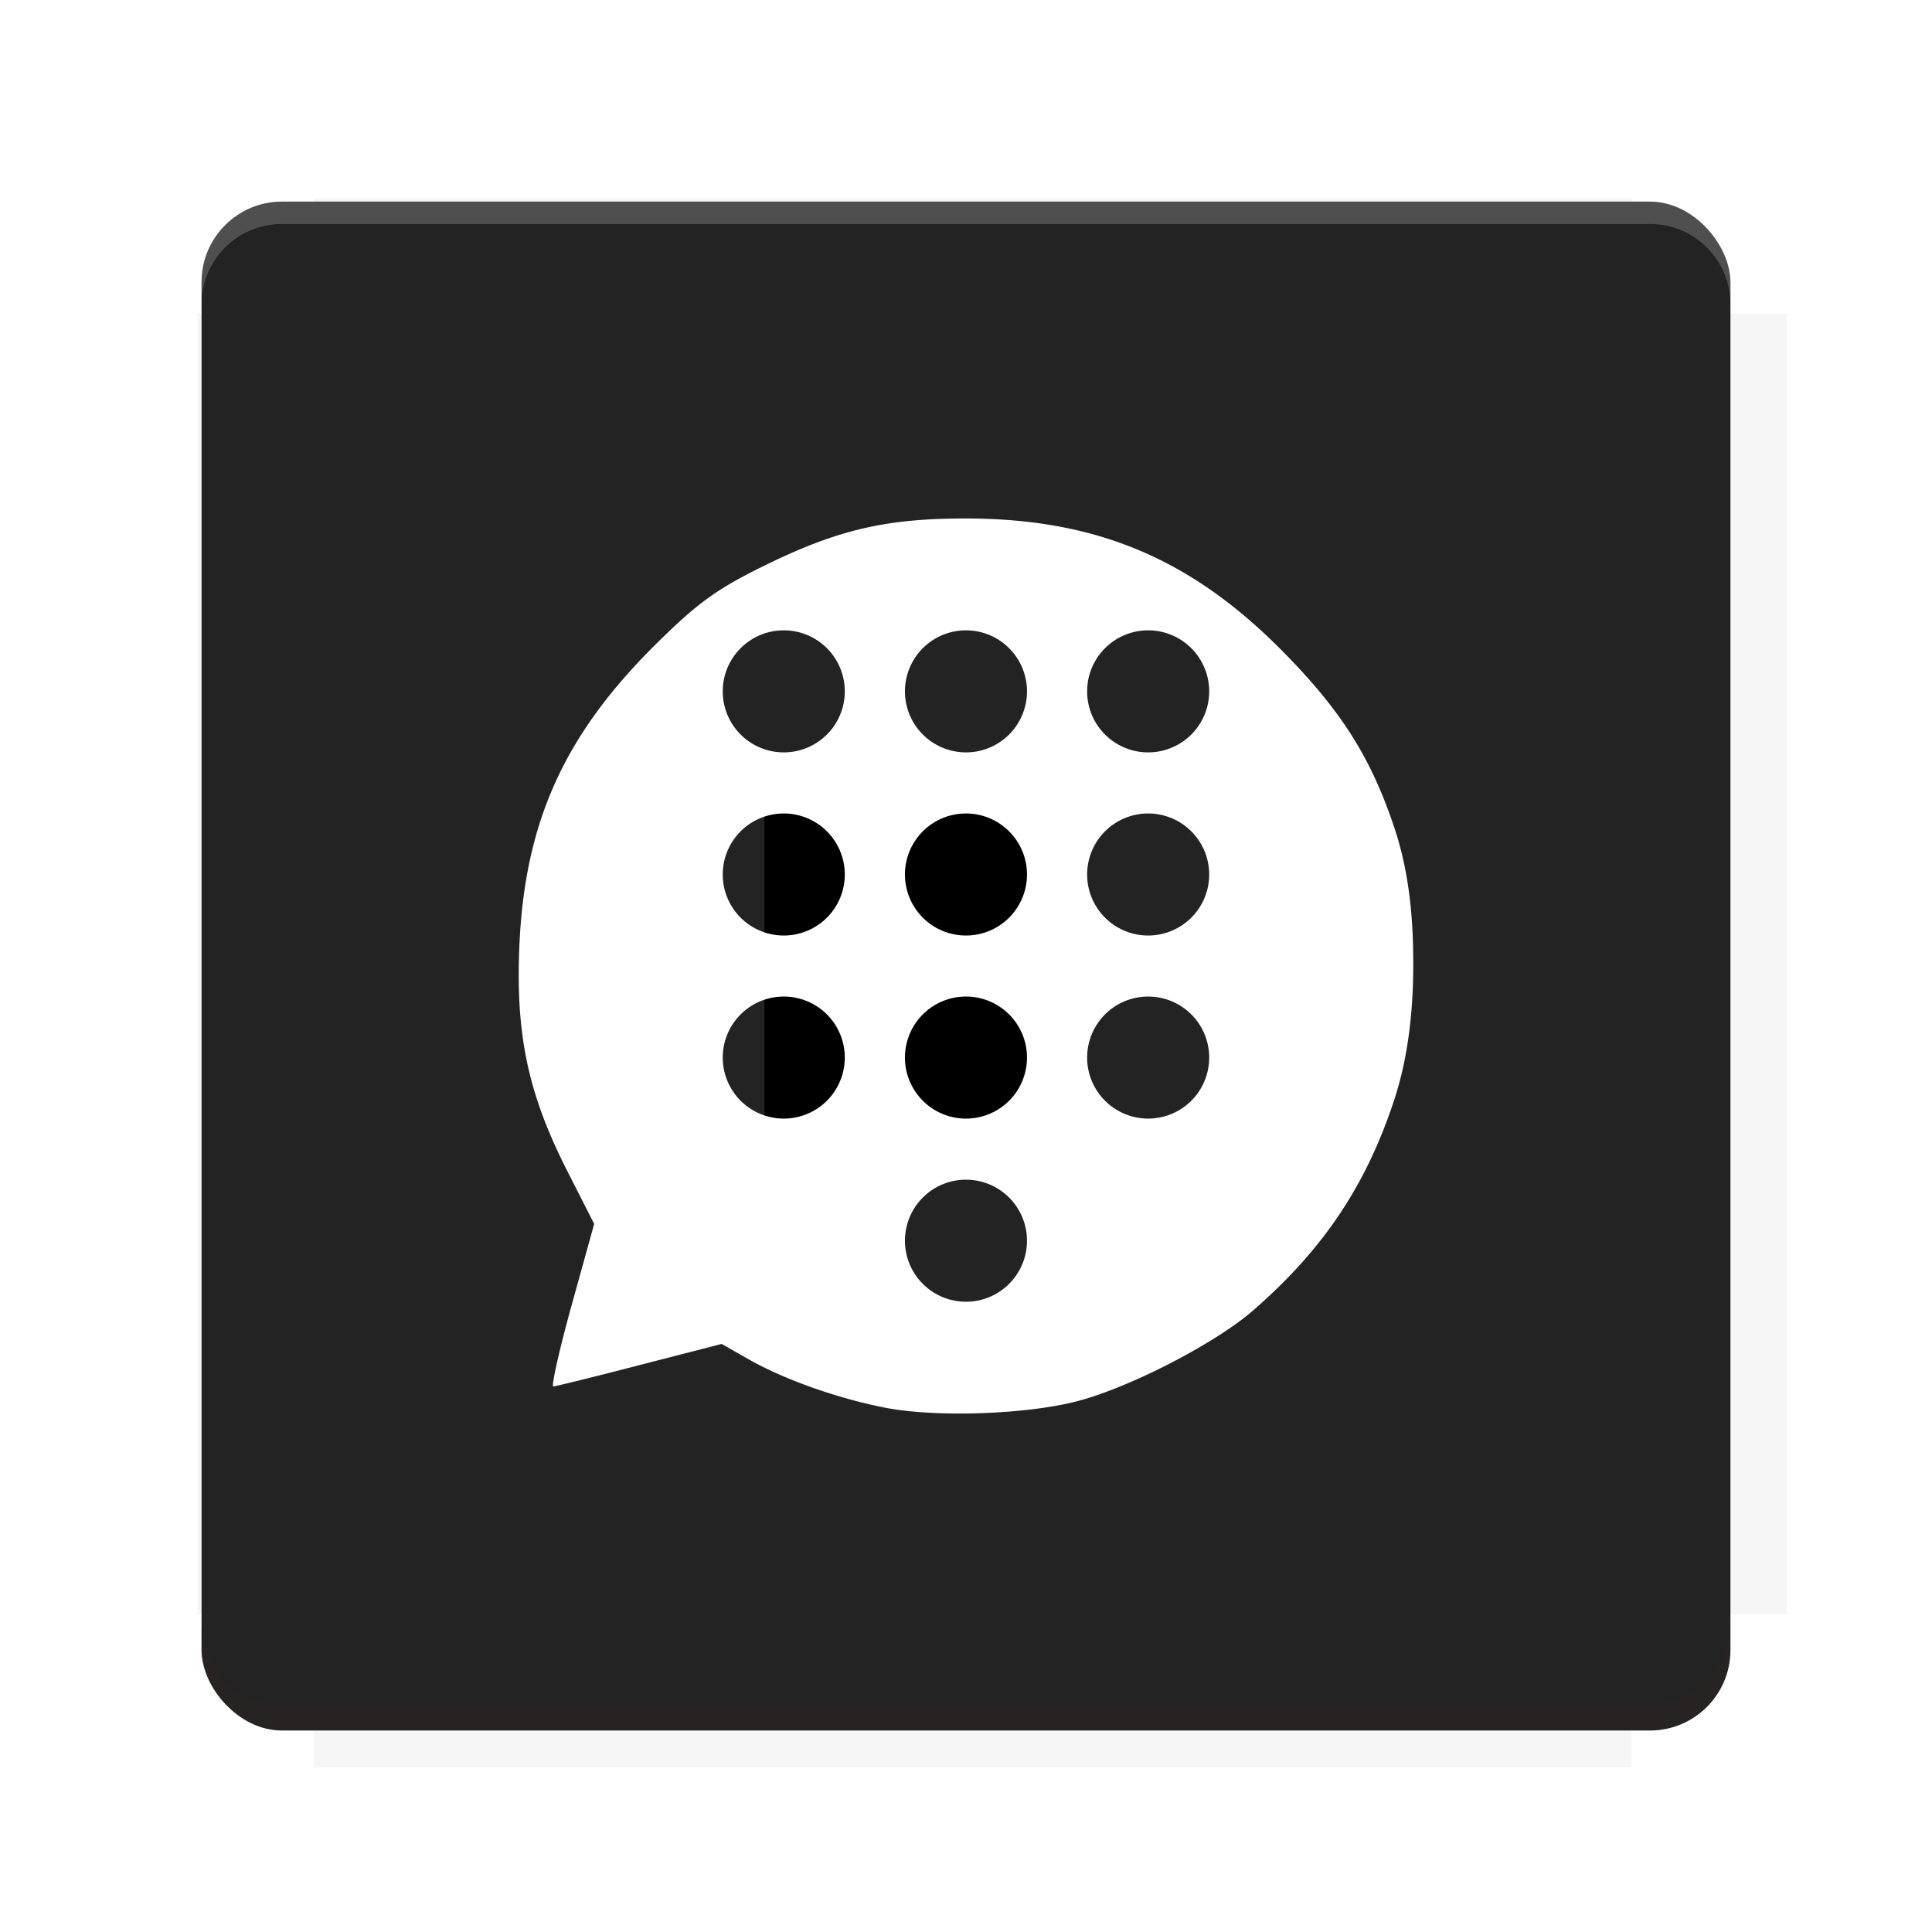 <?xml version="1.0" encoding="UTF-8"?>
<svg version="1.1" viewBox="0 0 28.747 28.747" xmlns="http://www.w3.org/2000/svg">
    <defs>
        <filter id="filter6206-7" color-interpolation-filters="sRGB">
            <feGaussianBlur stdDeviation="0.658"/>
        </filter>
        <filter id="filter6206-7-1" color-interpolation-filters="sRGB">
            <feGaussianBlur stdDeviation="0.658"/>
        </filter>
    </defs>
    <g transform="translate(0 -1093.8)">
        <path transform="matrix(1.078 0 0 1.064 -.094 2.751)" d="m4.418 1028.2v1.605h-1.605v18.192h1.605v2.14h18.192v-2.14h2.14v-18.192h-2.14v-1.605z" fill="#3e2723" filter="url(#filter6206-7)" opacity=".2"/>
        <rect x="2.999" y="1096.8" width="22.749" height="22.749" rx="1.197" ry="1.197" fill="#232323"/>
        <g transform="translate(-22.32 1056.5)">
            <path d="m0 0h51.2v51.2h-51.2z" fill="none" stroke-width="1.067"/>
            <g transform="matrix(.336 0 0 .336 1.53 73.043)">
                <path d="m0 0h51.2v51.2h-51.2z" fill="none" stroke-width="1.067"/>
            </g>
            <g transform="matrix(.372 0 0 .372 38.802 63.239)">
                <path d="m0 0h51.2v51.2h-51.2z" fill="none" stroke-width="1.067"/>
                <g transform="matrix(2.689 0 0 2.689 -82.906 -48.45)">
                    <path d="m0 0h51.2v51.2h-51.2z" fill="none" stroke-width="1.067"/>
                </g>
            </g>
        </g>
        <path d="m4.196 1096.8c-0.663 0-1.198 0.535-1.198 1.198v0.333c0-0.663 0.535-1.198 1.198-1.198h20.354c0.663 0 1.198 0.534 1.198 1.198v-0.333c0-0.663-0.535-1.198-1.198-1.198z" fill="#fff" opacity=".2"/>
        <rect x="128" y="546.52" width="42.667" height="42.667" fill="none" stroke-width="1.067"/>
        <rect x="128" y="631.85" width="42.667" height="42.667" fill="none" stroke-width="1.067"/>
        <rect x="128" y="674.52" width="42.667" height="42.667" fill="none" stroke-width="1.067"/>
        <rect x="128" y="589.19" width="42.667" height="42.667" fill="none" stroke-width="1.067"/>
        <rect x="128" y="717.19" width="42.667" height="42.667" fill="none" stroke-width="1.067"/>
        <rect x="213.33" y="546.52" width="42.667" height="42.667" fill="none" stroke-width="1.067"/>
        <rect x="213.33" y="631.85" width="42.667" height="42.667" fill="none" stroke-width="1.067"/>
        <rect x="213.33" y="674.52" width="42.667" height="42.667" fill="none" stroke-width="1.067"/>
        <rect x="213.33" y="589.19" width="42.667" height="42.667" fill="none" stroke-width="1.067"/>
        <rect x="213.33" y="717.19" width="42.667" height="42.667" fill="none" stroke-width="1.067"/>
        <rect x="298.67" y="546.52" width="42.667" height="42.667" fill="none" stroke-width="1.067"/>
        <rect x="298.67" y="631.85" width="42.667" height="42.667" fill="none" stroke-width="1.067"/>
        <rect x="298.67" y="674.52" width="42.667" height="42.667" fill="none" stroke-width="1.067"/>
        <rect x="298.67" y="589.19" width="42.667" height="42.667" fill="none" stroke-width="1.067"/>
        <rect x="298.67" y="717.19" width="42.667" height="42.667" fill="none" stroke-width="1.067"/>
        <rect x="170.67" y="546.52" width="42.667" height="42.667" fill="none" stroke-width="1.067"/>
        <rect x="170.67" y="631.85" width="42.667" height="42.667" fill="none" stroke-width="1.067"/>
        <rect x="170.67" y="674.52" width="42.667" height="42.667" fill="none" stroke-width="1.067"/>
        <rect x="170.67" y="589.19" width="42.667" height="42.667" fill="none" stroke-width="1.067"/>
        <rect x="170.67" y="717.19" width="42.667" height="42.667" fill="none" stroke-width="1.067"/>
        <rect x="256" y="546.52" width="42.667" height="42.667" fill="none" stroke-width="1.067"/>
        <rect x="256" y="631.85" width="42.667" height="42.667" fill="none" stroke-width="1.067"/>
        <rect x="256" y="674.52" width="42.667" height="42.667" fill="none" stroke-width="1.067"/>
        <rect x="256" y="589.19" width="42.667" height="42.667" fill="none" stroke-width="1.067"/>
        <rect x="256" y="717.19" width="42.667" height="42.667" fill="none" stroke-width="1.067"/>
        <rect x="128" y="759.85" width="42.667" height="42.667" fill="none" stroke-width="1.067"/>
        <rect x="213.33" y="759.85" width="42.667" height="42.667" fill="none" stroke-width="1.067"/>
        <rect x="298.67" y="759.85" width="42.667" height="42.667" fill="none" stroke-width="1.067"/>
        <rect x="170.67" y="759.85" width="42.667" height="42.667" fill="none" stroke-width="1.067"/>
        <rect x="256" y="759.85" width="42.667" height="42.667" fill="none" stroke-width="1.067"/>
        <rect x="341.33" y="589.19" width="42.667" height="42.667" fill="none" stroke-width="1.067"/>
        <rect x="341.33" y="631.85" width="42.667" height="42.667" fill="none" stroke-width="1.067"/>
        <rect x="341.33" y="717.19" width="42.667" height="42.667" fill="none" stroke-width="1.067"/>
        <rect x="341.33" y="546.52" width="42.667" height="42.667" fill="none" stroke-width="1.067"/>
        <rect x="341.33" y="674.52" width="42.667" height="42.667" fill="none" stroke-width="1.067"/>
        <rect x="341.33" y="759.85" width="42.667" height="42.667" fill="none" stroke-width="1.067"/>
        <rect x="160" y="578.52" width="192" height="192" fill="none" stroke-width="1.067"/>
        <g transform="matrix(.373 0 0 .373 4.733 1097.4)">
            <path d="m0 0h51.2v51.2h-51.2z" fill="none" stroke-width="1.067"/>
        </g>
        <g transform="matrix(.365 0 0 .365 5.136 1097.4)">
            <path d="m0 0h51.2v51.2h-51.2z" fill="none" stroke-width="1.067"/>
        </g>
        <g transform="matrix(.416 0 0 .416 84.325 1055.9)">
            <g transform="matrix(.062 0 0 .062 -28.238 185.29)">
                <g transform="matrix(38.618 0 0 38.618 14724 -13542)">
                    <g transform="matrix(.714 0 0 .714 -400.52 188.34)">
                        <path d="m1293.2-120.67c-181.75 0.276-511.18 0.135-699.05 0.14-2.322 10.413-3.593 21.251-3.593 32.384v114c207.65 0.737 494.72 0.381 706.23 0.373v-114.37c0-11.18-1.252-22.07-3.593-32.523zm-458.69 295.56c-78.385-4e-3 -158.85 0.179-243.95 0.56v138.63c286.34-0.393 421.73-0.138 706.23-0.327v-137.75c-163.2-0.53-311.22-1.111-462.28-1.12z" opacity="0" stroke-width="1.493"/>
                    </g>
                </g>
            </g>
        </g>
        <path d="m24.549 1119.5c0.663 0 1.198-0.535 1.198-1.198v-0.333c0 0.663-0.535 1.198-1.198 1.198h-20.354c-0.663 0-1.198-0.535-1.198-1.198v0.333c0 0.663 0.535 1.198 1.198 1.198z" fill="#3e2723" opacity=".2"/>
    </g>
    <flowRoot fill="#000000" font-family="Roboto" font-size="12.8px" letter-spacing="0px" stroke-width="1.067px" word-spacing="0px" style="line-height:0.01%" xml:space="preserve"><flowRegion><rect x="11.375" y="11.984" width="4.789" height="5.388" stroke-width="1.138px"/></flowRegion><flowPara font-size="4px" style="line-height:1.25">your</flowPara></flowRoot>
    <g transform="translate(-443.81 248.22)">
        <g transform="translate(0 -1093.8)">
            <path transform="matrix(1.078 0 0 1.064 -.094 2.751)" d="m4.418 1028.2v1.605h-1.605v18.192h1.605v2.14h18.192v-2.14h2.14v-18.192h-2.14v-1.605z" fill="#232323" filter="url(#filter6206-7-1)" opacity=".2"/>
            <rect x="2.999" y="1096.8" width="22.749" height="22.749" rx="1.197" ry="1.197" fill="#232323"/>
            <g transform="translate(-22.32 1056.5)">
                <path d="m0 0h51.2v51.2h-51.2z" fill="none" stroke-width="1.067"/>
                <g transform="matrix(.336 0 0 .336 1.53 73.043)">
                    <path d="m0 0h51.2v51.2h-51.2z" fill="none" stroke-width="1.067"/>
                </g>
                <g transform="matrix(.372 0 0 .372 38.802 63.239)">
                    <path d="m0 0h51.2v51.2h-51.2z" fill="none" stroke-width="1.067"/>
                    <g transform="matrix(2.689 0 0 2.689 -82.906 -48.45)">
                        <path d="m0 0h51.2v51.2h-51.2z" fill="none" stroke-width="1.067"/>
                    </g>
                </g>
            </g>
            <path d="m4.196 1096.8c-0.663 0-1.198 0.535-1.198 1.198v0.333c0-0.663 0.535-1.198 1.198-1.198h20.354c0.663 0 1.198 0.534 1.198 1.198v-0.333c0-0.663-0.535-1.198-1.198-1.198z" fill="#fff" opacity=".2"/>
            <rect x="128" y="546.52" width="42.667" height="42.667" fill="none" stroke-width="1.067"/>
            <rect x="128" y="631.85" width="42.667" height="42.667" fill="none" stroke-width="1.067"/>
            <rect x="128" y="674.52" width="42.667" height="42.667" fill="none" stroke-width="1.067"/>
            <rect x="128" y="589.19" width="42.667" height="42.667" fill="none" stroke-width="1.067"/>
            <rect x="128" y="717.19" width="42.667" height="42.667" fill="none" stroke-width="1.067"/>
            <rect x="213.33" y="546.52" width="42.667" height="42.667" fill="none" stroke-width="1.067"/>
            <rect x="213.33" y="631.85" width="42.667" height="42.667" fill="none" stroke-width="1.067"/>
            <rect x="213.33" y="674.52" width="42.667" height="42.667" fill="none" stroke-width="1.067"/>
            <rect x="213.33" y="589.19" width="42.667" height="42.667" fill="none" stroke-width="1.067"/>
            <rect x="213.33" y="717.19" width="42.667" height="42.667" fill="none" stroke-width="1.067"/>
            <rect x="298.67" y="546.52" width="42.667" height="42.667" fill="none" stroke-width="1.067"/>
            <rect x="298.67" y="631.85" width="42.667" height="42.667" fill="none" stroke-width="1.067"/>
            <rect x="298.67" y="674.52" width="42.667" height="42.667" fill="none" stroke-width="1.067"/>
            <rect x="298.67" y="589.19" width="42.667" height="42.667" fill="none" stroke-width="1.067"/>
            <rect x="298.67" y="717.19" width="42.667" height="42.667" fill="none" stroke-width="1.067"/>
            <rect x="170.67" y="546.52" width="42.667" height="42.667" fill="none" stroke-width="1.067"/>
            <rect x="170.67" y="631.85" width="42.667" height="42.667" fill="none" stroke-width="1.067"/>
            <rect x="170.67" y="674.52" width="42.667" height="42.667" fill="none" stroke-width="1.067"/>
            <rect x="170.67" y="589.19" width="42.667" height="42.667" fill="none" stroke-width="1.067"/>
            <rect x="170.67" y="717.19" width="42.667" height="42.667" fill="none" stroke-width="1.067"/>
            <rect x="256" y="546.52" width="42.667" height="42.667" fill="none" stroke-width="1.067"/>
            <rect x="256" y="631.85" width="42.667" height="42.667" fill="none" stroke-width="1.067"/>
            <rect x="256" y="674.52" width="42.667" height="42.667" fill="none" stroke-width="1.067"/>
            <rect x="256" y="589.19" width="42.667" height="42.667" fill="none" stroke-width="1.067"/>
            <rect x="256" y="717.19" width="42.667" height="42.667" fill="none" stroke-width="1.067"/>
            <rect x="128" y="759.85" width="42.667" height="42.667" fill="none" stroke-width="1.067"/>
            <rect x="213.33" y="759.85" width="42.667" height="42.667" fill="none" stroke-width="1.067"/>
            <rect x="298.67" y="759.85" width="42.667" height="42.667" fill="none" stroke-width="1.067"/>
            <rect x="170.67" y="759.85" width="42.667" height="42.667" fill="none" stroke-width="1.067"/>
            <rect x="256" y="759.85" width="42.667" height="42.667" fill="none" stroke-width="1.067"/>
            <rect x="341.33" y="589.19" width="42.667" height="42.667" fill="none" stroke-width="1.067"/>
            <rect x="341.33" y="631.85" width="42.667" height="42.667" fill="none" stroke-width="1.067"/>
            <rect x="341.33" y="717.19" width="42.667" height="42.667" fill="none" stroke-width="1.067"/>
            <rect x="341.33" y="546.52" width="42.667" height="42.667" fill="none" stroke-width="1.067"/>
            <rect x="341.33" y="674.52" width="42.667" height="42.667" fill="none" stroke-width="1.067"/>
            <rect x="341.33" y="759.85" width="42.667" height="42.667" fill="none" stroke-width="1.067"/>
            <rect x="160" y="578.52" width="192" height="192" fill="none" stroke-width="1.067"/>
            <g transform="matrix(.373 0 0 .373 4.733 1097.4)">
                <path d="m0 0h51.2v51.2h-51.2z" fill="none" stroke-width="1.067"/>
            </g>
            <g transform="matrix(.365 0 0 .365 5.136 1097.4)">
                <path d="m0 0h51.2v51.2h-51.2z" fill="none" stroke-width="1.067"/>
            </g>
            <g transform="matrix(.416 0 0 .416 84.325 1055.9)">
                <g transform="matrix(.062 0 0 .062 -28.238 185.29)">
                    <g transform="matrix(38.618 0 0 38.618 14724 -13542)">
                        <g transform="matrix(.714 0 0 .714 -400.52 188.34)">
                            <path d="m1293.2-120.67c-181.75 0.276-511.18 0.135-699.05 0.14-2.322 10.413-3.593 21.251-3.593 32.384v114c207.65 0.737 494.72 0.381 706.23 0.373v-114.37c0-11.18-1.252-22.07-3.593-32.523zm-458.69 295.56c-78.385-4e-3 -158.85 0.179-243.95 0.56v138.63c286.34-0.393 421.73-0.138 706.23-0.327v-137.75c-163.2-0.53-311.22-1.111-462.28-1.12z" opacity="0" stroke-width="1.493"/>
                        </g>
                    </g>
                </g>
            </g>
            <path d="m24.549 1119.5c0.663 0 1.198-0.535 1.198-1.198v-0.333c0 0.663-0.535 1.198-1.198 1.198h-20.354c-0.663 0-1.198-0.535-1.198-1.198v0.333c0 0.663 0.535 1.198 1.198 1.198z" fill="#232323" opacity=".2"/>
        </g>
        <flowRoot fill="#000000" font-family="Roboto" font-size="12.8px" letter-spacing="0px" stroke-width="1.067px" word-spacing="0px" style="line-height:0.01%" xml:space="preserve"><flowRegion><rect x="11.375" y="11.984" width="4.789" height="5.388" stroke-width="1.138px"/></flowRegion><flowPara font-size="4px" style="line-height:1.25">your</flowPara></flowRoot>
        <path d="m13.212 20.835c-0.711-0.139-1.506-0.423-2.026-0.724l-0.366-0.211-1.202 0.311c-0.661 0.171-1.228 0.311-1.261 0.311-0.032 0 0.089-0.535 0.269-1.188l0.328-1.188-0.386-0.756c-0.577-1.128-0.763-1.99-0.71-3.287 0.074-1.816 0.647-3.094 1.98-4.419 0.618-0.614 0.899-0.819 1.581-1.156 1.093-0.539 1.808-0.705 3.015-0.699 1.858 0.009 3.23 0.582 4.545 1.899 0.885 0.886 1.331 1.584 1.677 2.624 0.208 0.624 0.277 1.278 0.277 1.966 0.003 0.605-0.055 1.33-0.278 2.013-0.411 1.253-1.039 2.191-2.067 3.084-0.557 0.484-1.815 1.131-2.583 1.328-0.75 0.192-2.063 0.236-2.796 0.093zm4.279-3.016c0.561-0.314 0.76-0.59 0.812-1.13l0.042-0.437-0.883-0.443c-0.486-0.244-0.938-0.443-1.006-0.443s-0.294 0.214-0.504 0.475-0.439 0.499-0.509 0.529c-0.195 0.081-1.3-0.508-1.831-0.976-0.526-0.464-1.231-1.37-1.231-1.584 0-0.076 0.096-0.239 0.213-0.362 0.117-0.123 0.271-0.336 0.342-0.473 0.122-0.237 0.109-0.299-0.258-1.174-0.213-0.508-0.403-0.94-0.423-0.96-0.02-0.02-0.232-0.042-0.472-0.05-0.355-0.011-0.48 0.027-0.673 0.205-0.641 0.59-0.827 1.703-0.442 2.64 0.497 1.208 2.192 3.072 3.336 3.667 0.523 0.272 1.525 0.656 2.091 0.8 0.333 0.085 0.963-0.043 1.395-0.285z" fill="#fff"/>
        <g display="none" fill="none">
            <rect transform="rotate(90)" x="7.823" y="-20.923" width="13.1" height="13.1" display="inline" stroke="#000" stroke-width=".07"/>
            <rect x="7.224" y="8.653" width="14.298" height="11.441" stroke="#5261ff" stroke-linecap="round" stroke-linejoin="round" stroke-width=".07"/>
            <rect transform="rotate(90)" x="7.224" y="-20.094" width="14.298" height="11.441" display="inline" stroke="#0f0" stroke-linecap="round" stroke-linejoin="round" stroke-width=".07"/>
        </g>
    </g>
    <path d="m14.417 7.715c-1.227-0.006-1.955 0.164-3.067 0.713-0.694 0.342-0.979 0.55-1.608 1.174-1.357 1.348-1.94 2.649-2.015 4.496-0.054 1.32 0.137 2.196 0.723 3.344l0.391 0.769-0.335 1.208c-0.184 0.665-0.306 1.21-0.273 1.21 0.033 0 0.61-0.143 1.282-0.317l1.223-0.315 0.374 0.213c0.529 0.306 1.337 0.595 2.06 0.736 0.746 0.146 2.082 0.102 2.845-0.094 0.781-0.2 2.06-0.859 2.626-1.351 1.045-0.908 1.685-1.863 2.103-3.138 0.228-0.694 0.285-1.432 0.282-2.047 0-0.7-0.069-1.364-0.28-1.998-0.352-1.058-0.807-1.77-1.707-2.671-1.339-1.34-2.735-1.923-4.625-1.932zm-2.755 1.664a0.908 0.908 0 0 1 0.908 0.908 0.908 0.908 0 0 1-0.908 0.908 0.908 0.908 0 0 1-0.908-0.908 0.908 0.908 0 0 1 0.908-0.908zm2.711 0a0.908 0.908 0 0 1 0.908 0.908 0.908 0.908 0 0 1-0.908 0.908 0.908 0.908 0 0 1-0.908-0.908 0.908 0.908 0 0 1 0.908-0.908zm2.711 0a0.908 0.908 0 0 1 0.908 0.908 0.908 0.908 0 0 1-0.908 0.908 0.908 0.908 0 0 1-0.908-0.908 0.908 0.908 0 0 1 0.908-0.908zm-5.422 2.725a0.908 0.908 0 0 1 0.908 0.908 0.908 0.908 0 0 1-0.908 0.908 0.908 0.908 0 0 1-0.908-0.908 0.908 0.908 0 0 1 0.908-0.908zm2.711 0a0.908 0.908 0 0 1 0.908 0.908 0.908 0.908 0 0 1-0.908 0.908 0.908 0.908 0 0 1-0.908-0.908 0.908 0.908 0 0 1 0.908-0.908zm2.711 0a0.908 0.908 0 0 1 0.908 0.908 0.908 0.908 0 0 1-0.908 0.908 0.908 0.908 0 0 1-0.908-0.908 0.908 0.908 0 0 1 0.908-0.908zm-5.422 2.724a0.908 0.908 0 0 1 0.908 0.908 0.908 0.908 0 0 1-0.908 0.908 0.908 0.908 0 0 1-0.908-0.908 0.908 0.908 0 0 1 0.908-0.908zm2.711 0a0.908 0.908 0 0 1 0.908 0.908 0.908 0.908 0 0 1-0.908 0.908 0.908 0.908 0 0 1-0.908-0.908 0.908 0.908 0 0 1 0.908-0.908zm2.711 0a0.908 0.908 0 0 1 0.908 0.908 0.908 0.908 0 0 1-0.908 0.908 0.908 0.908 0 0 1-0.908-0.908 0.908 0.908 0 0 1 0.908-0.908zm-2.711 2.725a0.908 0.908 0 0 1 0.908 0.908 0.908 0.908 0 0 1-0.908 0.908 0.908 0.908 0 0 1-0.908-0.908 0.908 0.908 0 0 1 0.908-0.908z" fill="#fff" stroke-width="1.017"/>
    <g display="none" fill="none">
        <rect transform="rotate(90)" x="7.823" y="-20.923" width="13.1" height="13.1" display="inline" stroke="#000" stroke-width=".07"/>
        <rect x="7.224" y="8.653" width="14.298" height="11.441" stroke="#5261ff" stroke-linecap="round" stroke-linejoin="round" stroke-width=".07"/>
        <rect transform="rotate(90)" x="7.224" y="-20.094" width="14.298" height="11.441" display="inline" stroke="#0f0" stroke-linecap="round" stroke-linejoin="round" stroke-width=".07"/>
    </g>
</svg>
